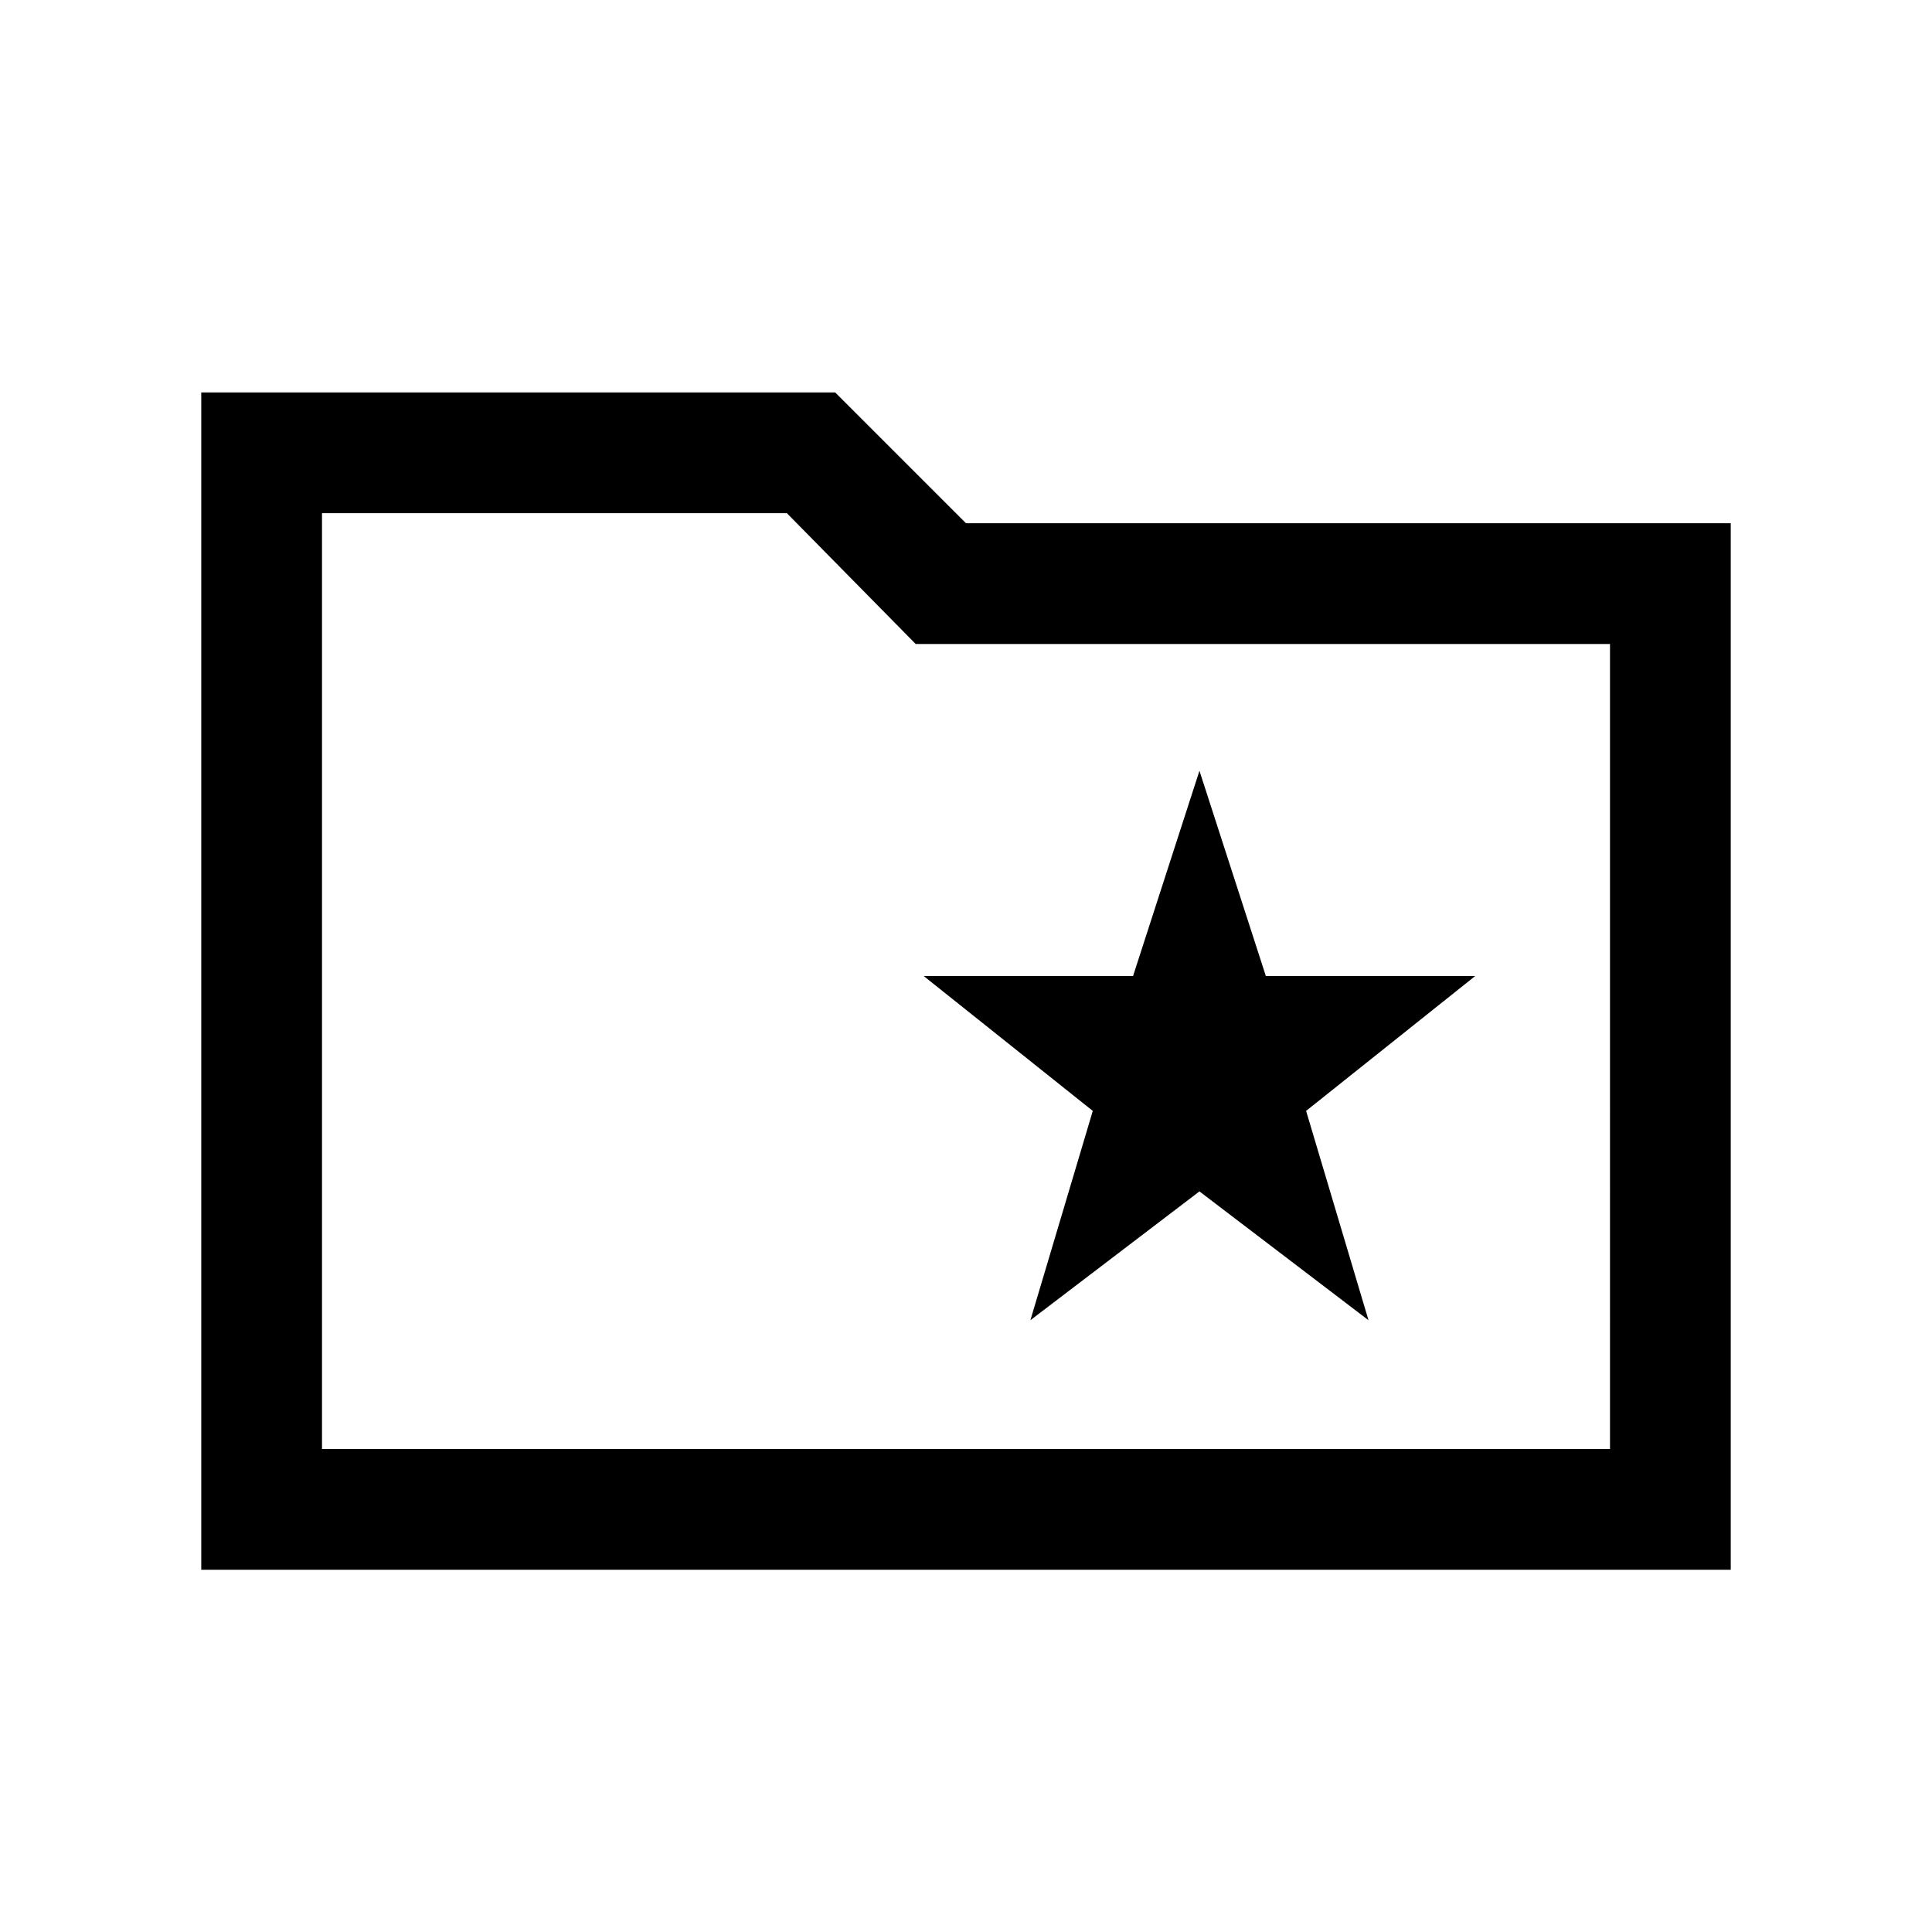 <svg xmlns="http://www.w3.org/2000/svg" viewBox="0 0 24 24"><path d="m12.8 16.4 2.1-1.6 2.1 1.6-.775-2.6 2.1-1.675h-2.6l-.825-2.55-.825 2.55h-2.6l2.1 1.675ZM2.5 19.5V4.875h7.875L12 6.5h9.5v13ZM4 18h16V8h-8.625l-1.6-1.625H4Zm0 0V6.375 8Z"/></svg>